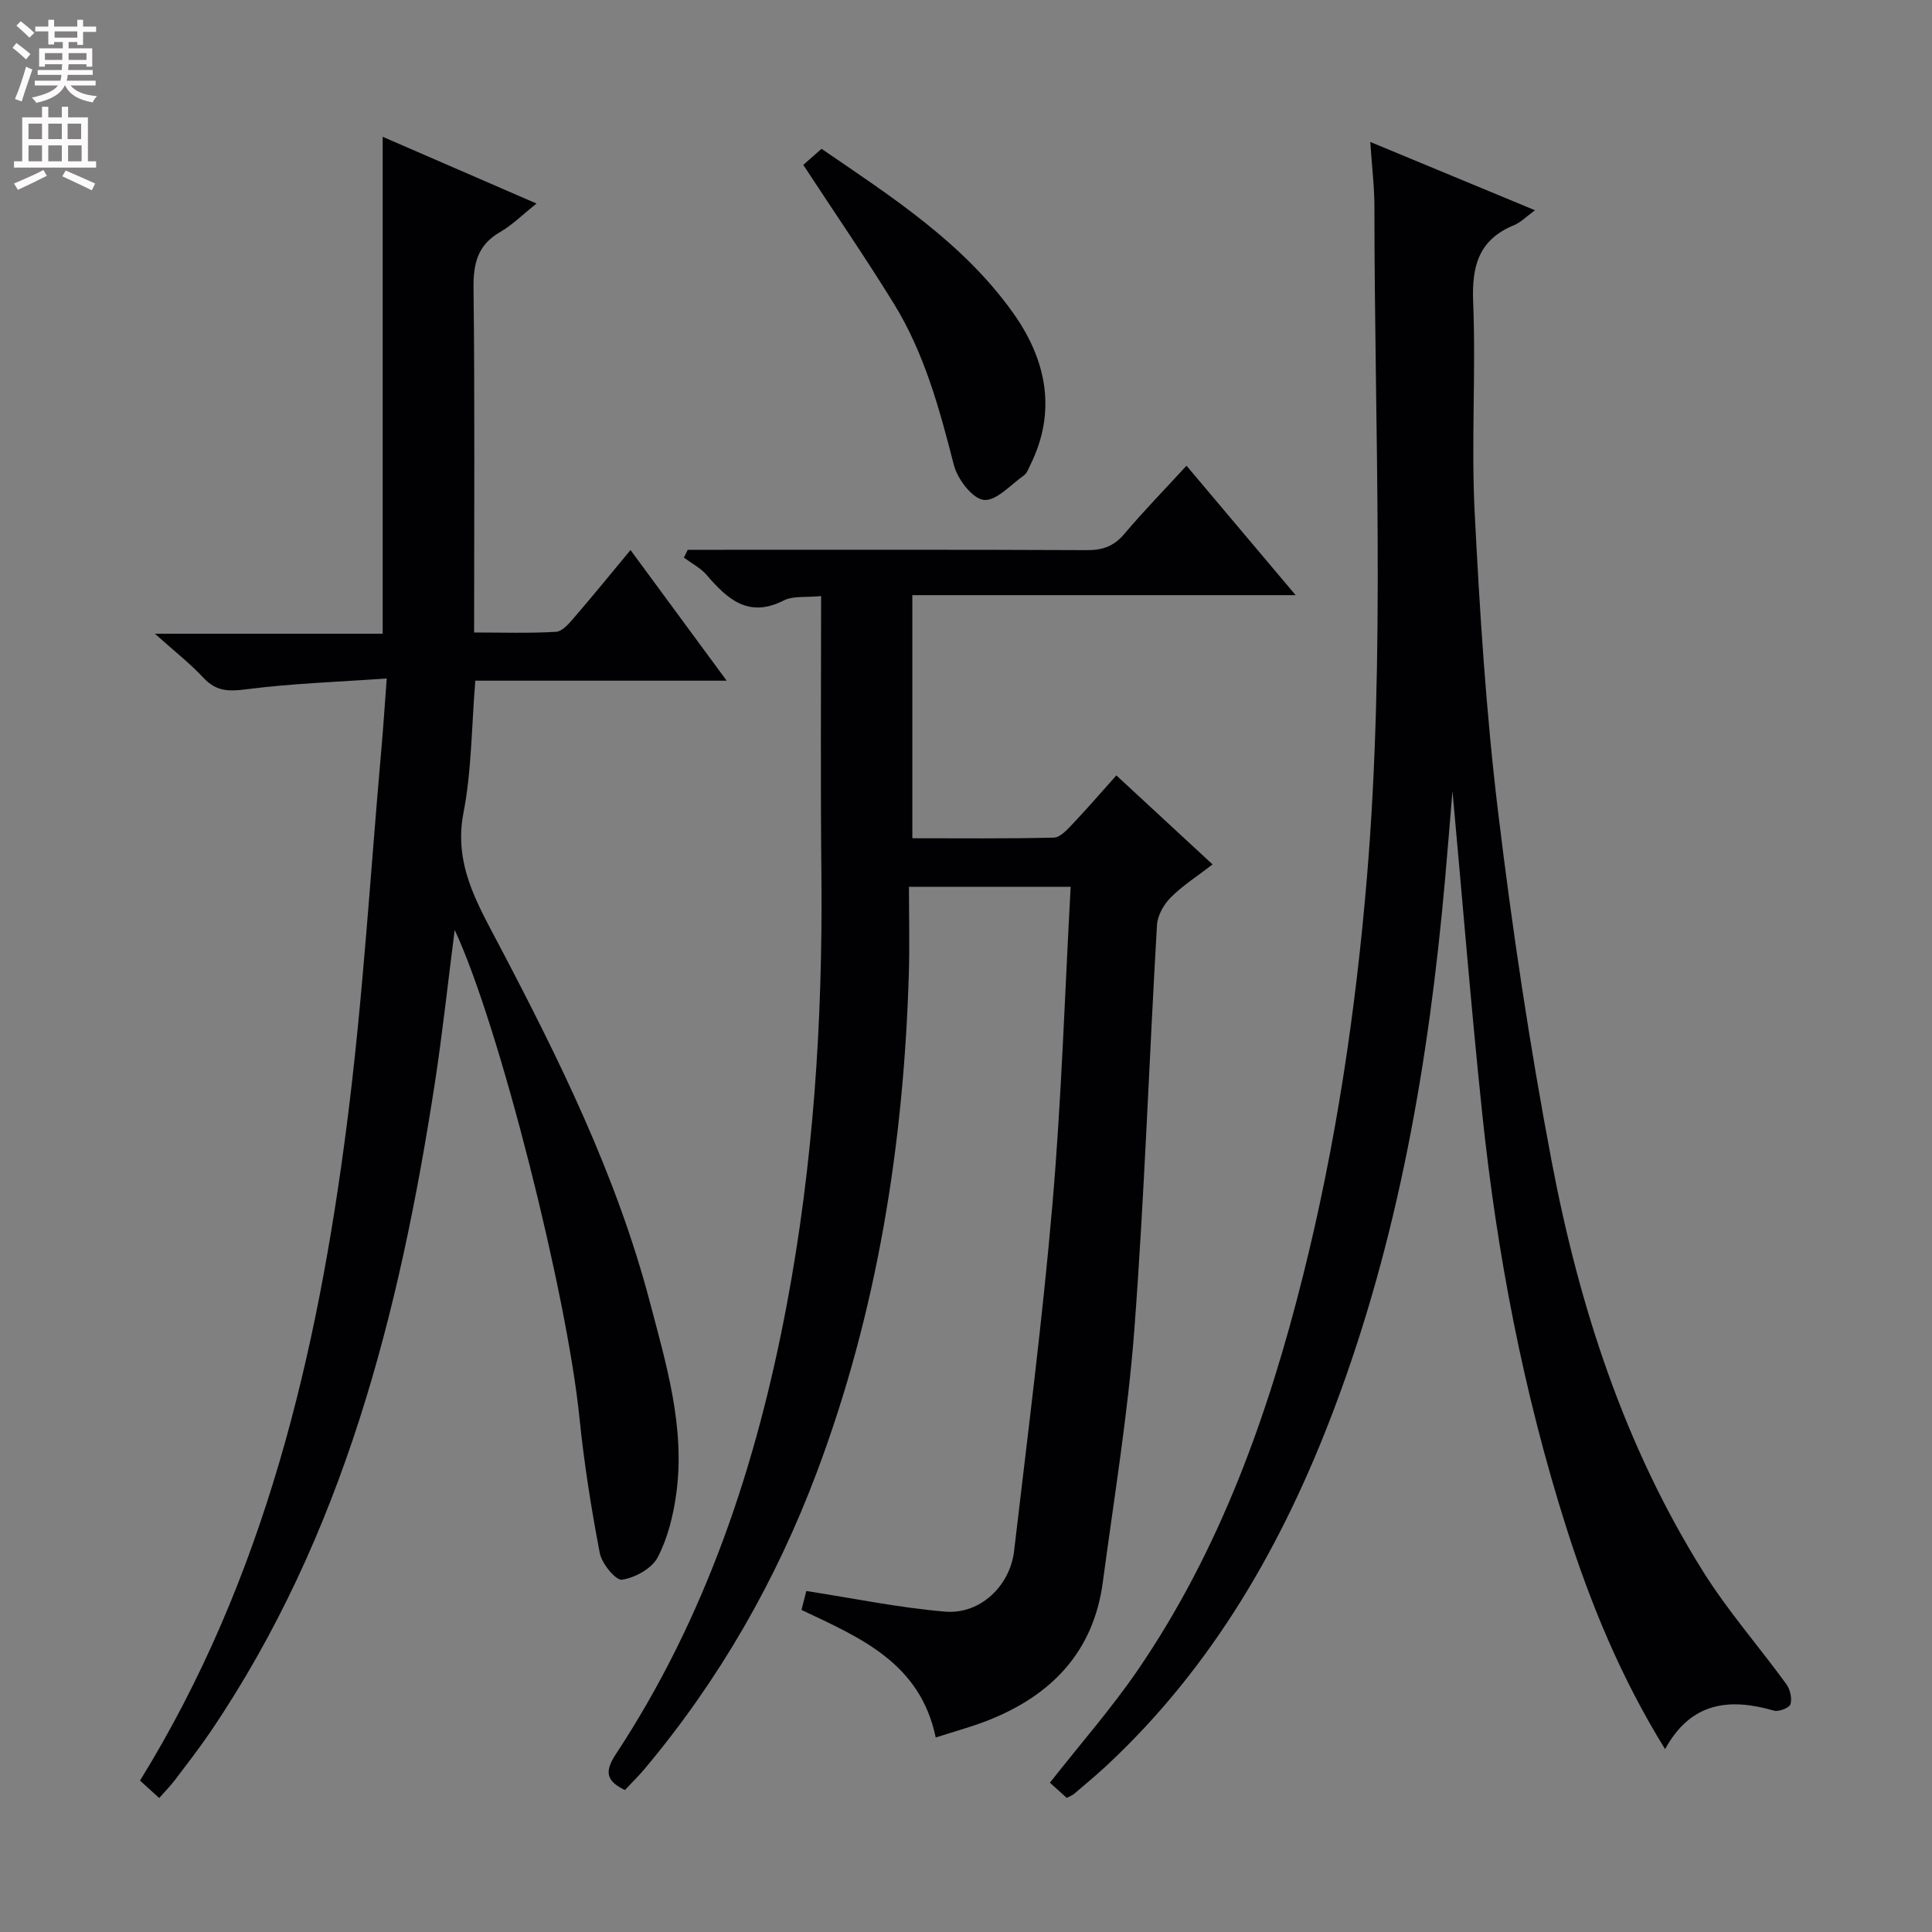 <svg enable-background="new 0 0 400 400" viewBox="0 0 400 400" xmlns="http://www.w3.org/2000/svg"><rect x="0" y="0" width="400" height="400" fill="#808080" stroke="none"/><g fill="#010103"><path d="m170 123.41c-3.16.32-5.79-.08-7.71.9-7.32 3.73-11.68-.26-15.99-5.27-1.26-1.46-3.12-2.41-4.71-3.59.27-.54.53-1.08.8-1.62h5.17c25.83 0 51.66-.05 77.5.07 3.27.02 5.6-.84 7.74-3.38 3.97-4.7 8.27-9.11 12.85-14.1 7.42 8.79 14.63 17.35 22.6 26.8-27.1 0-53 0-79.36 0v50.33c9.76 0 19.53.11 29.29-.13 1.31-.03 2.76-1.63 3.85-2.78 3.06-3.23 5.97-6.6 9.1-10.1 6.73 6.23 13.06 12.08 19.92 18.43-3.09 2.39-6.15 4.33-8.65 6.83-1.45 1.44-2.75 3.74-2.86 5.72-1.63 27.89-2.58 55.83-4.68 83.68-1.32 17.51-4.21 34.91-6.53 52.35-1.93 14.51-10.7 23.51-23.88 28.68-3.37 1.32-6.88 2.26-10.72 3.5-3.21-15.43-15.53-20.62-27.79-26.41.44-1.74.87-3.44 1-3.92 9.83 1.52 19.25 3.48 28.77 4.27 7.21.6 13.4-5.3 14.25-12.57 2.79-23.92 5.88-47.82 7.94-71.81 1.87-21.68 2.55-43.47 3.77-65.68-11.43 0-21.97 0-33.48 0 0 5.93.15 11.88-.02 17.82-1.05 35.44-6.53 70.08-19.06 103.4-8.44 22.45-20.21 43-35.65 61.4-1.27 1.51-2.69 2.89-4.08 4.38-3.88-1.86-4.25-3.82-1.9-7.39 18.68-28.36 29.15-59.91 35.4-93.01 5.5-29.19 7.44-58.68 7.19-88.36-.21-19.31-.07-38.6-.07-58.44z"/><path d="m344.74 362.14c-9.15-14.78-15.43-30.09-20.46-45.91-8.87-27.92-14.35-56.58-17.4-85.67-2.3-21.94-4.07-43.94-6.16-66.78-.56 6.73-1.04 12.69-1.57 18.66-3.33 37.34-9.64 74.06-22.95 109.29-10.53 27.87-25.03 53.24-47.06 73.79-2.19 2.04-4.5 3.95-6.78 5.9-.36.31-.84.46-1.51.81-1.2-1.08-2.4-2.16-3.48-3.14 6.22-7.93 12.79-15.4 18.35-23.55 16.89-24.76 26.82-52.55 34.05-81.38 6.8-27.11 10.91-54.67 13.24-82.52 3.86-46.24 1.55-92.54 1.55-138.81 0-4.12-.51-8.25-.86-13.44 11.72 4.86 22.63 9.38 34.1 14.14-1.72 1.25-2.9 2.5-4.36 3.1-7.27 2.99-8.74 8.42-8.44 15.86.59 14.47-.42 29.02.31 43.48 1.05 20.73 2.36 41.5 4.85 62.1 2.92 24.22 6.54 48.4 11.09 72.36 5.7 29.99 15.04 58.91 31.4 85 5.1 8.14 11.52 15.45 17.19 23.25.79 1.09 1.21 2.94.86 4.16-.21.74-2.42 1.62-3.42 1.33-9.24-2.68-17.22-1.78-22.54 7.97z"/><path d="m94.14 192.53c-1.44 11.19-2.53 21.42-4.09 31.58-7.32 47.62-18.94 93.78-46.46 134.42-2.33 3.44-4.9 6.73-7.41 10.05-.89 1.18-1.95 2.24-3.22 3.68-1.42-1.29-2.71-2.46-3.97-3.61 25.84-41.86 36.71-88.27 42.84-135.98 3.32-25.85 4.85-51.94 7.16-77.93.38-4.28.65-8.57 1.08-14.27-10.14.72-19.7 1.03-29.15 2.25-3.66.47-6.19.4-8.79-2.38-2.81-3.02-6.11-5.59-10.06-9.13h47.16c0-34.44 0-68.32 0-102.89 10.52 4.56 20.92 9.08 31.85 13.82-2.87 2.29-5.02 4.45-7.57 5.92-4.65 2.69-5.53 6.51-5.47 11.62.27 23.48.12 46.97.12 71.27 5.81 0 11.39.19 16.95-.14 1.31-.08 2.7-1.71 3.73-2.91 3.91-4.54 7.69-9.18 11.7-14.02 6.52 8.85 12.9 17.53 19.91 27.05-17.8 0-34.78 0-52.04 0-.79 9.57-.76 18.62-2.45 27.34-2.04 10.53 2.71 18.55 7.2 27.08 12.54 23.83 24.47 47.96 31.37 74.16 3.42 12.99 7.36 26.02 5.49 39.7-.62 4.53-1.76 9.22-3.85 13.22-1.21 2.31-4.67 4.22-7.38 4.63-1.29.2-4.19-3.32-4.61-5.5-1.78-9.27-3.25-18.63-4.21-28.02-2.55-25.36-16.5-80.95-25.83-101.01z"/><path d="m166.31 34.14c.95-.84 2.18-1.92 3.78-3.33 14.46 9.9 29.34 19.44 39.7 34.03 6.77 9.53 9.1 20.21 3.52 31.44-.37.74-.67 1.67-1.28 2.11-2.75 1.95-5.8 5.41-8.36 5.11-2.38-.28-5.45-4.34-6.19-7.25-2.97-11.6-6.09-23.11-12.41-33.37-5.83-9.46-12.13-18.62-18.76-28.74z"/></g><path d="m2.6 9.9.8-1c.9.7 1.9 1.4 2.9 2.3l-.9 1.1c-1.1-1-2-1.8-2.8-2.4zm.5 10.6c.9-2.1 1.6-4.3 2.3-6.7.4.2.8.4 1.3.6-.7 2.1-1.5 4.3-2.2 6.6zm.3-15.2.9-.9c1 .8 2 1.6 2.8 2.4l-1 1c-.9-.9-1.8-1.7-2.7-2.5zm12.6-1.2h1.2v1.4h2.7v1.1h-2.7v2.7h-1.2v-.6h-1.8v1.3h4.9v3.8h-1.2v-.5h-3.7c0 .4-.1.9-.1 1.2h5.1v1h-5.2c0 .5-.1.9-.2 1.2h6v1h-5.2c1.1 1.3 2.9 2 5.5 2.2-.4.4-.7.8-.9 1.3-2.9-.5-4.8-1.6-5.7-3.5h-.1c-.8 1.7-2.7 2.9-5.9 3.6-.2-.4-.6-.8-.9-1.1 2.8-.6 4.6-1.4 5.4-2.5h-4.8v-1h5.3c.1-.3.2-.7.2-1.2h-4.9v-1h5c0-.4 0-.8.1-1.2h-3.6v.5h-1.2v-3.8h4.9v-1.3h-1.8v.5h-1.2v-2.7h-2.7v-1h2.7v-1.4h1.2v1.4h4.8zm-6.7 8.3h3.6c0-.4 0-.9 0-1.4h-3.6zm1.9-4.6h4.8v-1.3h-4.7v1.3zm6.7 3.2h-3.7v1.4h3.7z" fill="#fcfafa"/><path d="m8.7 22.1h1.3v2.2h2.8v-2.2h1.3v2.2h4.1v9.1h1.7v1.3h-17v-1.3h1.7v-9.1h4.1zm.3 13.1.7 1.2c-1.8.9-3.8 1.9-6 2.9-.2-.4-.5-.8-.8-1.3 2.3-1 4.4-1.9 6.1-2.8zm-3.1-6.4h2.8v-3.2h-2.8zm0 4.6h2.8v-3.3h-2.8zm4.1-4.6h2.8v-3.2h-2.8zm0 4.6h2.8v-3.3h-2.8zm3.6 1.9c2.1.9 4.1 1.8 6.1 2.7l-.7 1.4c-2.2-1.1-4.2-2-6.1-2.9zm3.2-9.7h-2.8v3.2h2.8zm-2.7 7.8h2.8v-3.3h-2.8z" fill="#fcfafa"/></svg>